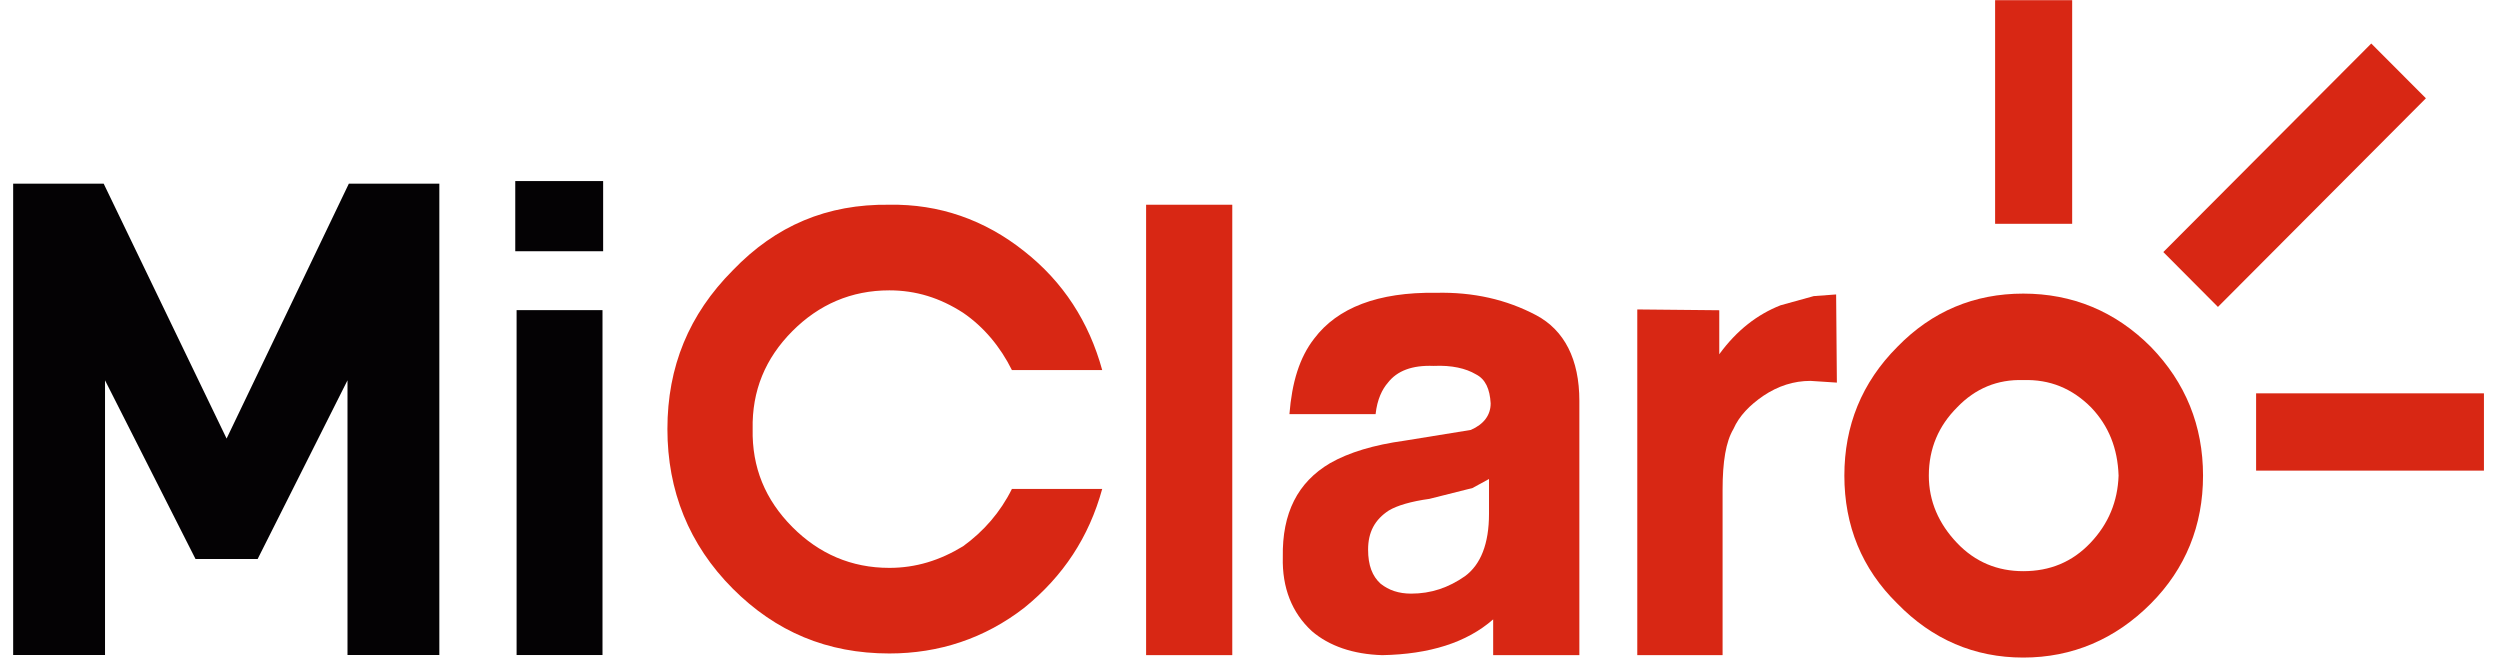 <?xml version="1.0" encoding="UTF-8"?>
<svg width="113px" height="30px" viewBox="0 0 113 30" version="1.1" xmlns="http://www.w3.org/2000/svg" xmlns:xlink="http://www.w3.org/1999/xlink">
    <!-- Generator: sketchtool 52.4 (67378) - http://www.bohemiancoding.com/sketch -->
    <title>8ADC58E3-6B9A-470B-BF36-99DAC130B72F</title>
    <desc>Created with sketchtool.</desc>
    <g id="Aprobado" stroke="none" stroke-width="1" fill="none" fill-rule="evenodd">
        <g id="Home_conoce-tu-recibo" transform="translate(-763, -2408)">
            <g id="Group-13" transform="translate(379, 2369)">
                <g id="Group-11" transform="translate(0, 38)">
                    <g id="Group-3" transform="translate(384, 0)">
                        <g id="Group-17">
                            <g id="Group-16">
                                <g id="Group-4">
                                    <polygon id="Fill-4" fill="#040204" points="15.707 30.607 15.707 18.19 11.645 26.268 8.838 26.268 4.747 18.19 4.747 30.607 0.595 30.607 0.595 9.303 4.687 9.303 10.242 20.823 15.767 9.303 19.858 9.303 19.858 30.607"></polygon>
                                    <path d="M23.35,30.607 L27.233,30.607 L27.233,15.018 L23.35,15.018 L23.35,30.607 Z M23.29,12.356 L27.262,12.356 L27.262,9.184 L23.29,9.184 L23.29,12.356 Z" id="Fill-6" fill="#040204"></path>
                                    <path d="M97.217,16.677 C95.607,15.062 93.661,14.271 91.451,14.271 C89.244,14.271 87.333,15.062 85.761,16.677 C84.149,18.293 83.365,20.243 83.365,22.499 C83.365,24.752 84.149,26.704 85.761,28.283 C87.333,29.899 89.244,30.722 91.451,30.722 C93.661,30.722 95.607,29.899 97.217,28.283 C98.789,26.704 99.577,24.752 99.577,22.499 C99.577,20.243 98.789,18.293 97.217,16.677 M94.485,25.541 C93.661,26.408 92.651,26.817 91.451,26.817 C90.291,26.817 89.281,26.408 88.457,25.541 C87.634,24.676 87.183,23.661 87.183,22.499 C87.183,21.261 87.634,20.243 88.457,19.418 C89.281,18.555 90.291,18.141 91.451,18.18 C92.651,18.141 93.661,18.555 94.52,19.418 C95.308,20.243 95.72,21.261 95.76,22.499 C95.72,23.661 95.308,24.676 94.485,25.541" id="Fill-8" fill="#D82714"></path>
                                    <path d="M40.198,10.254 C37.392,10.216 35.068,11.192 33.122,13.219 C31.137,15.213 30.167,17.577 30.167,20.394 C30.167,23.173 31.137,25.618 33.122,27.608 C35.068,29.558 37.392,30.537 40.198,30.537 C42.445,30.537 44.506,29.859 46.3,28.469 C48.06,27.043 49.222,25.277 49.82,23.099 L45.739,23.099 C45.217,24.152 44.468,25.012 43.532,25.69 C42.482,26.33 41.397,26.668 40.198,26.668 C38.477,26.668 37.018,26.029 35.818,24.825 C34.586,23.587 33.985,22.125 34.02,20.394 C33.985,18.668 34.586,17.202 35.818,15.964 C37.018,14.762 38.477,14.124 40.198,14.124 C41.397,14.124 42.482,14.459 43.532,15.137 C44.468,15.776 45.217,16.676 45.739,17.728 L49.82,17.728 C49.222,15.55 48.06,13.747 46.3,12.36 C44.506,10.93 42.445,10.216 40.198,10.254" id="Fill-9" fill="#D82714"></path>
                                    <path d="M64.909,14.235 C62.288,14.195 60.452,14.911 59.405,16.3 C58.731,17.162 58.395,18.293 58.282,19.719 L62.177,19.719 C62.25,19.045 62.477,18.592 62.737,18.293 C63.149,17.765 63.822,17.5 64.798,17.539 C65.622,17.5 66.257,17.652 66.705,17.916 C67.152,18.14 67.34,18.592 67.378,19.231 C67.378,19.755 67.079,20.171 66.481,20.433 L63.483,20.919 C62.099,21.11 60.979,21.445 60.116,21.937 C58.656,22.8 57.948,24.188 57.983,26.183 C57.948,27.566 58.395,28.697 59.292,29.524 C60.078,30.202 61.163,30.573 62.477,30.613 C64.608,30.573 66.293,30.047 67.491,28.996 L67.491,30.613 L71.387,30.613 L71.387,19.118 C71.387,17.238 70.708,15.925 69.437,15.248 C68.089,14.536 66.594,14.195 64.909,14.235 Z M66.556,23.059 L67.303,22.651 L67.303,24.228 C67.303,25.577 66.929,26.517 66.219,27.042 C65.469,27.566 64.683,27.832 63.784,27.832 C63.224,27.832 62.774,27.679 62.401,27.382 C62.028,27.042 61.838,26.554 61.838,25.842 C61.838,25.055 62.139,24.488 62.774,24.075 C63.149,23.849 63.784,23.662 64.608,23.549 L66.556,23.059 Z" id="Fill-10" fill="#D82714"></path>
                                    <polygon id="Fill-11" fill="#D82714" points="51.804 30.612 55.699 30.612 55.699 10.254 51.804 10.254"></polygon>
                                    <path d="M80.481,14.799 C79.435,15.211 78.501,15.927 77.711,17.012 L77.711,15.023 L74.005,14.987 L74.005,30.613 L77.861,30.613 L77.861,23.139 C77.861,21.86 78.012,20.96 78.35,20.394 C78.61,19.795 79.097,19.307 79.698,18.894 C80.37,18.442 81.08,18.216 81.833,18.216 L83.027,18.294 L82.993,14.309 L81.981,14.384 L80.481,14.799 Z" id="Fill-12" fill="#D82714"></path>
                                    <polygon id="Fill-13" fill="#D82714" points="100.251 14.873 109.651 5.443 107.181 2.967 97.782 12.393"></polygon>
                                    <polygon id="Fill-14" fill="#D82714" points="90.179 11.116 93.662 11.116 93.662 1.008 90.179 1.008"></polygon>
                                    <polygon id="Fill-15" fill="#D82714" points="101.976 22.272 112.274 22.272 112.274 18.779 101.976 18.779"></polygon>
                                </g>
                            </g>
                        </g>
                    </g>
                </g>
            </g>
        </g>
    </g>
</svg>